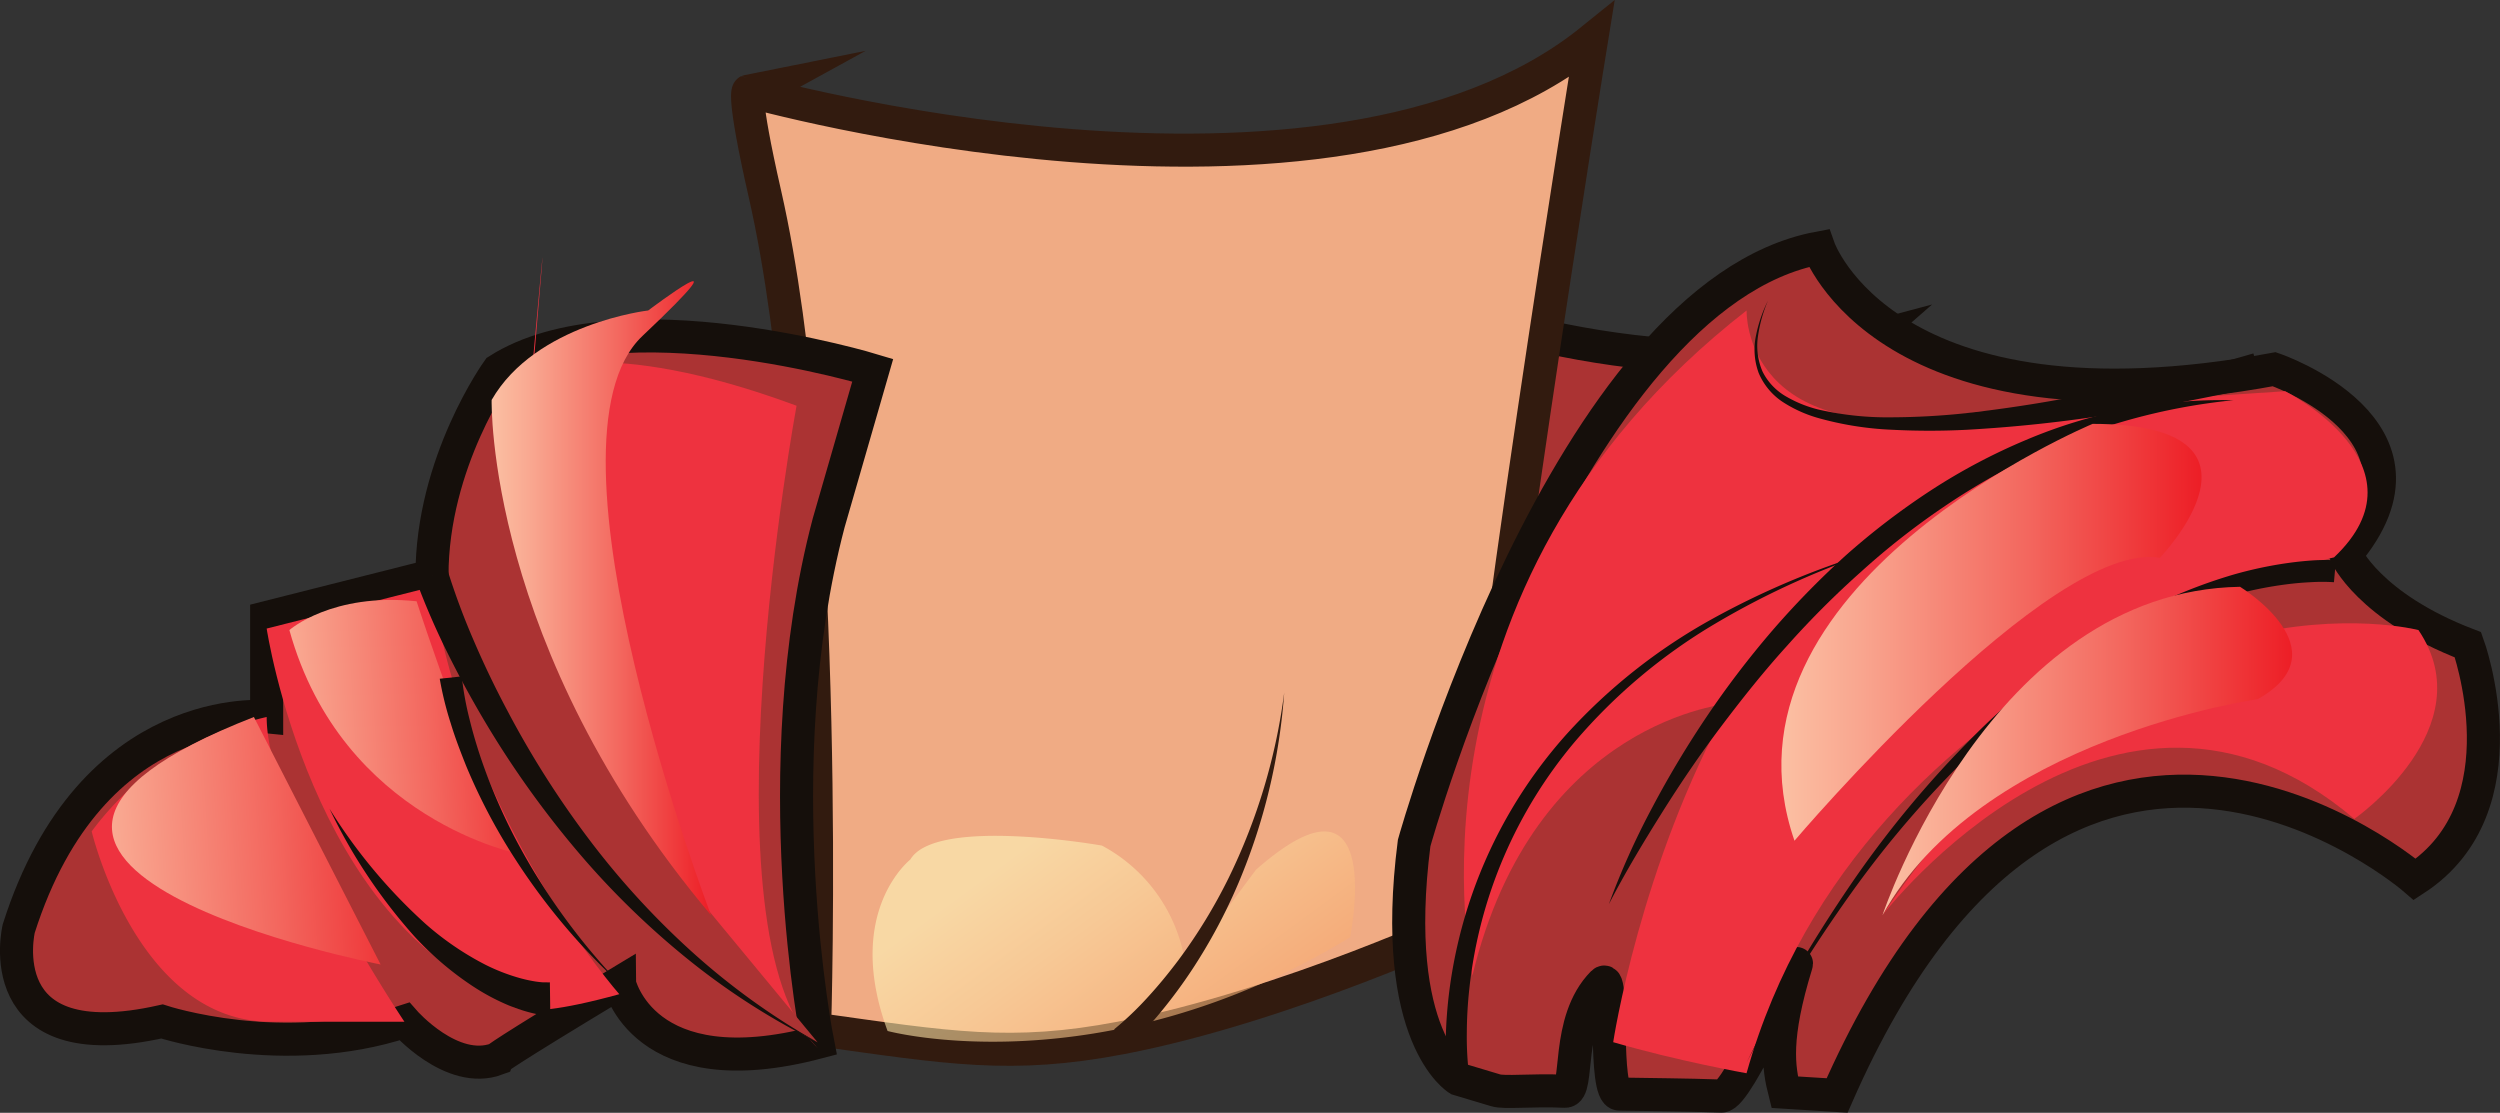 <svg xmlns="http://www.w3.org/2000/svg" xmlns:xlink="http://www.w3.org/1999/xlink" viewBox="0 0 453.74 201.97"><rect x="0" y="0" width="453.74" height="201.97" fill="#333333" stroke="none"/><defs><linearGradient id="linear-gradient" x1="189.22" y1="151.7" x2="232.2" y2="210.41" gradientUnits="userSpaceOnUse"><stop offset="0" stop-color="#fef6b9"/><stop offset=".25" stop-color="#fcdda1"/><stop offset=".78" stop-color="#f79f65"/><stop offset="1" stop-color="#f5834a"/></linearGradient><linearGradient id="linear-gradient-2" x1="9.59" y1="155.61" x2="77.87" y2="151.32" gradientUnits="userSpaceOnUse"><stop offset="0" stop-color="#fbc0a3"/><stop offset=".18" stop-color="#f9a790"/><stop offset=".58" stop-color="#f3685f"/><stop offset="1" stop-color="#ed1e26"/></linearGradient><linearGradient id="linear-gradient-3" x1="44.56" y1="134.33" x2="101.57" y2="130.75" xlink:href="#linear-gradient-2"/><linearGradient id="linear-gradient-4" x1="89.22" y1="108.57" x2="129.05" y2="108.57" xlink:href="#linear-gradient-2"/><linearGradient id="linear-gradient-5" x1="323.31" y1="114.76" x2="399.57" y2="114.76" xlink:href="#linear-gradient-2"/><linearGradient id="linear-gradient-6" x1="341.66" y1="136.3" x2="416.01" y2="136.3" xlink:href="#linear-gradient-2"/><style>.cls-1{fill:#ab3333;stroke:#150f0b;stroke-miterlimit:10;stroke-width:6px}.cls-4{fill:#321b0f}.cls-5{fill:#ee323f}.cls-7{fill:#150f0b}</style></defs><g id="Layer_2" data-name="Layer 2"><g id="NECK_AREA" data-name="NECK AREA"><g id="neck_and_red_cape" data-name="neck and red cape"><path class="cls-1" d="M257.7 54.35s42.77 17.45 81.19 7.17c0 0-86.82 75.43-90 108.84 0 0 .81-77.36 8.81-116.01z"/><path d="M288.85 7.26s-20.6 127.06-21.8 159.67c0 0-33.61 15.69-63.57 21.44-20 3.82-31.19 1.82-55.64-1.6 0 0 3.13-98.21-9-151.53-4.21-18.49-3-18.73-3-18.73S240.85 46 288.85 7.26z" fill="#f0ab84" stroke="#321b0f" stroke-miterlimit="10" stroke-width="6"/><path d="M161.09 187.12s38.73 10.44 83.94-17c0 0 6.8-33.26-17.08-12.26l-12.8 17.21a29.2 29.2 0 00-15.15-21.6s-30.1-5.33-34.77 2.52c.03.01-12.13 9.4-4.14 31.13z" opacity=".6" fill="url(#linear-gradient)"/><path class="cls-4" d="M202.21 186.82a58.58 58.58 0 006.16-5.89c1.95-2.13 3.79-4.38 5.53-6.7a96.66 96.66 0 009.1-14.9 107.74 107.74 0 0010.08-33.62 108.77 108.77 0 01-8.26 34.45 98.71 98.71 0 01-8.47 15.84 89.2 89.2 0 01-5.34 7.27 60.33 60.33 0 01-6.27 6.69z"/><path class="cls-1" d="M148.4 189.19s-9.82-49.45 2-94.28l8-27.72s-46-14-68 0c0 0-12 16.62-12 37.31l-30 7.58v18s-31.76-3.23-45 38.45c0 0-5.73 24 26 16.86 0 0 22 7.25 44 0 0 0 8.61 9.86 16.81 6.8 0 0 .19-.55 22.19-13.8 0 .05 4.2 19.17 36 10.8z"/><path class="cls-5" d="M144.57 73.64s-17.73 96 3.83 116.55c0 0-57.06-59.77-52.19-116.55s.31-5.94.31-5.94 12.66-7.16 48.05 5.94zM112.4 180.44s-27.56-31.18-34-73.94l-30 7.58s8.05 53.67 43.81 67.16c0 0-1.78 5.27 20.19-.8z"/><path class="cls-5" d="M73.4 185.44s-25-37.27-25-55.31a54.77 54.77 0 00-31.76 20.76s8.19 34.55 32.48 34.55z"/><path d="M78.4 104.5s18.17 57.45 70 84.69" fill="#ab3333"/><path class="cls-7" d="M81.26 103.59a129 129 0 004.79 12.83q2.73 6.35 6 12.49a170.1 170.1 0 0014.87 23.44 146.25 146.25 0 0018.81 20.53 127.09 127.09 0 0022.7 16.31 127.3 127.3 0 01-23.7-15.19 148.56 148.56 0 01-20.18-19.79 174 174 0 01-16.45-23.09q-3.64-6.11-6.82-12.5a136.1 136.1 0 01-5.73-13.2zM99.88 184.36a11 11 0 01-1.16-.09l-1-.16c-.65-.12-1.27-.27-1.89-.44a31.73 31.73 0 01-3.56-1.22 39.63 39.63 0 01-6.45-3.45 56.72 56.72 0 01-10.75-9.21 98.7 98.7 0 01-15.26-23 97.05 97.05 0 0017.36 20.83 53 53 0 0010.9 7.46 34.91 34.91 0 006 2.36 25.65 25.65 0 003 .68c.5.08 1 .14 1.48.17h.7a2.74 2.74 0 00.55 0z"/><path d="M69.08 175.05s-92.24-17.84-23-44.92" fill="url(#linear-gradient-2)"/><path d="M75.61 109.13s11.67 36.06 18.91 45.93c0 0-32.4-6.1-42-40.71.02 0 7.74-6.84 23.09-5.22z" fill="url(#linear-gradient-3)"/><path class="cls-7" d="M83.81 122.76a55.58 55.58 0 001.37 7.62c.62 2.55 1.37 5.08 2.22 7.58a103.68 103.68 0 006.31 14.58 116.83 116.83 0 0018.69 25.9A117.76 117.76 0 0192 153.52 105.58 105.58 0 0184.6 139c-1-2.52-2-5.09-2.79-7.71a59.91 59.91 0 01-2-8.1z"/><path d="M89.23 72.59s-1.11 44.88 39.82 93.52c0 0-32.82-85.89-12.45-105.13s1.05-4.63 1.05-4.63-20.45 2.37-28.42 16.24z" fill="url(#linear-gradient-4)"/><path class="cls-4" d="M221.31 186.12a57.69 57.69 0 016.89-4.43c2.37-1.35 4.82-2.58 7.3-3.73 4.94-2.36 10.05-4.31 15.19-6.18s10.39-3.41 15.66-4.84 10.6-2.67 15.94-3.78c10.69-2.21 21.49-3.82 32.32-5q8.11-.87 16.27-1.35c5.43-.35 10.87-.49 16.3-.64L345 157.9a18.46 18.46 0 011-2.17c.34-.67.71-1.33 1.1-2a35 35 0 012.55-3.69 33.77 33.77 0 013-3.32 29.13 29.13 0 013.48-2.79 23.79 23.79 0 018-3.6 24.25 24.25 0 018.55-.53 28.4 28.4 0 00-8 2.07 24.91 24.91 0 00-6.73 4.37 29.5 29.5 0 00-5 6.11 30.71 30.71 0 00-1.88 3.48c-.27.59-.53 1.2-.76 1.8s-.46 1.26-.6 1.74l-.42 1.51-1.75.18c-5.37.54-10.72 1.22-16.06 1.84s-10.69 1.3-16 2c-10.66 1.41-21.28 3-31.85 4.85q-7.94 1.4-15.81 3c-5.25 1.08-10.5 2.22-15.69 3.55s-10.39 2.71-15.54 4.25a135.65 135.65 0 00-15.28 5.57z"/><path class="cls-1" d="M264.66 195.85s-12.52-7.51-8-42.84c0 0 27.66-99.42 73.44-108 0 0 12.21 35 82.66 22 0 0 32.19 10.95 13 33.64 0 0 4.13 9.46 22.17 16.38 0 0 10.66 29.35-9.64 42.57 0 0-63.42-55.13-104.86 39.22l-9.51-.59c-1.14-4.48-2-9.89 2.1-23.21.74-2.38-10.54 24-13.55 23.91-7.07-.24-12-.24-18.56-.36-3 0-.95-22.28-3-20.2-6.94 7-4.14 19.81-6.87 19.69-6.16-.28-10.91.34-12.61-.18z"/><path class="cls-5" d="M267.24 177.05S252 107 317 56.35c0 0-.89 26.48 42 18.35l55.75-3.7s26.58 13.42 8.87 30.16c0 0-85.6 18.72-106.63 93.63 0 0-12.38-2.19-24.2-5.64 0 0 4.84-32.15 21.18-61.48.03.04-35.46 2.7-46.73 49.38z"/><path class="cls-5" d="M427.3 148.63s23.64-16.5 11.64-34.28c0 0-53.58-13.88-97.28 51.76 0 0 41.98-54.59 85.64-17.48z"/><path class="cls-7" d="M410.53 69.94c-8.86 2.06-17.7 3.74-26.63 5.14A258.51 258.51 0 01357 78a131.07 131.07 0 01-13.59 0 58.4 58.4 0 01-13.48-2.15 23.71 23.71 0 01-6.3-2.85 11.78 11.78 0 01-4.43-5.29 12.28 12.28 0 01-.5-6.78 25.34 25.34 0 012.19-6.38 25.19 25.19 0 00-1.82 6.45 11.79 11.79 0 00.82 6.43 10.71 10.71 0 004.35 4.57 22.08 22.08 0 006.06 2.39 56 56 0 0013.14 1.35 131.38 131.38 0 0013.29-.74 258.41 258.41 0 0026.35-4.35c8.71-1.87 17.41-4 25.9-6.51zM262.68 196.13a60.44 60.44 0 01-.25-8.68 83.63 83.63 0 01.74-8.53 87.13 87.13 0 014-16.58 86.06 86.06 0 0117.17-29.1 102.44 102.44 0 0126.36-20.87 148 148 0 0131-12.8 147.22 147.22 0 00-30.46 13.66 101.14 101.14 0 00-25.35 21.32 83.3 83.3 0 00-19.2 44.8 77.16 77.16 0 00-.47 8.17 57.4 57.4 0 00.46 8zM423.6 105.67a33.4 33.4 0 00-4.26 0c-1.46.07-2.93.2-4.39.39a70.62 70.62 0 00-8.72 1.69A88.83 88.83 0 00389.5 114a123.51 123.51 0 00-29.5 20.61 185.2 185.2 0 00-23.87 27.28A268 268 0 00317 192.83a270.08 270.08 0 0118.36-31.51 187.88 187.88 0 0123.31-28.16 126.73 126.73 0 0129.48-21.86 92.59 92.59 0 0117.17-7 73.4 73.4 0 019.12-2c1.54-.23 3.1-.42 4.67-.54a35.38 35.38 0 014.85-.07z"/><path class="cls-7" d="M292 164.11a138.37 138.37 0 017.87-17.54A180 180 0 01309.8 130a169.05 169.05 0 0111.72-15.38 156.81 156.81 0 0113.54-13.87A131.89 131.89 0 01350.45 89a108.51 108.51 0 0117.17-9.11 91 91 0 0137.72-7.25 111.16 111.16 0 00-36.45 10.1 122.05 122.05 0 00-16.34 9.41 135.39 135.39 0 00-14.83 11.67 163.89 163.89 0 00-13.37 13.38c-4.25 4.68-8.19 9.64-12 14.69s-7.39 10.32-10.77 15.71-6.65 10.83-9.58 16.51z"/><path d="M325.69 152.59s46.46-54.74 66.31-51.35c0 0 23.46-24.28-12.2-24.31 0 0-70.12 29.23-54.11 75.66z" fill="url(#linear-gradient-5)"/><path d="M341.66 166.11s19.5-58.85 64.9-59.61c0 0 18.94 11.58 3.19 20.4 0 0-50.35 7.1-68.09 39.21z" fill="url(#linear-gradient-6)"/></g></g></g></svg>